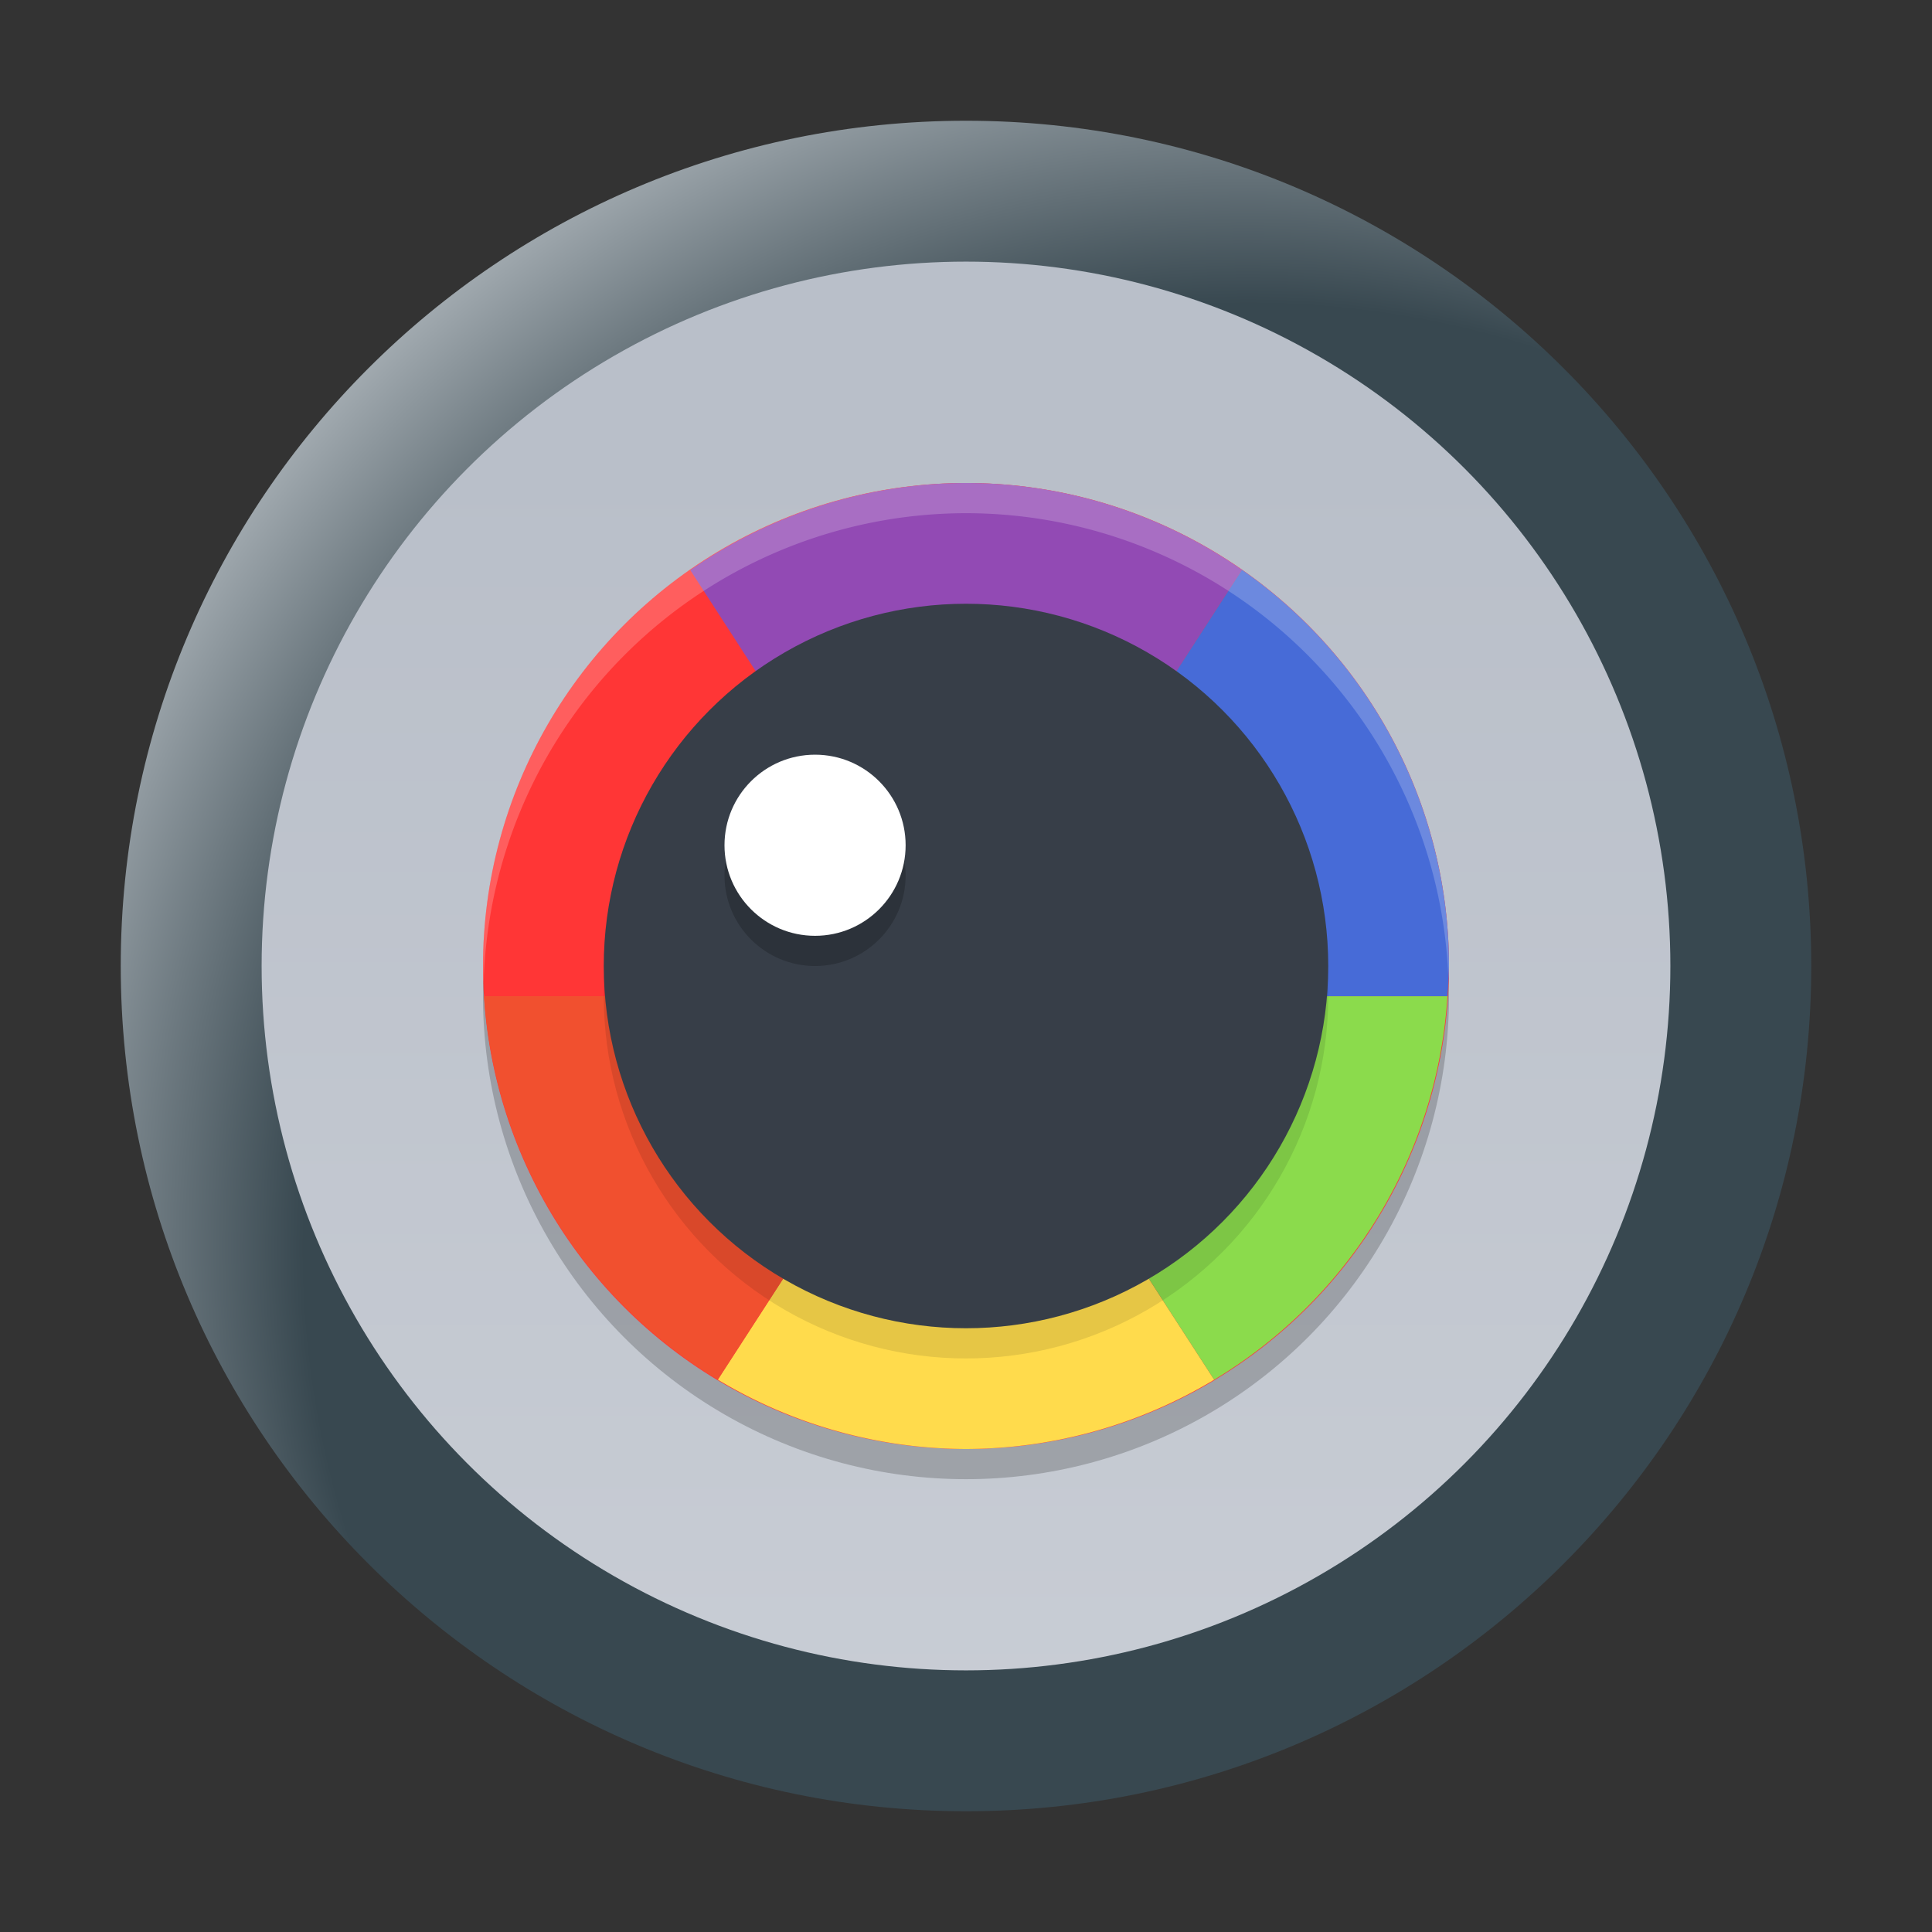 <?xml version="1.0" encoding="UTF-8" standalone="no"?>
<svg
   width="48"
   height="48"
   version="1"
   id="svg7"
   sodipodi:docname="cosmigo-pro-motion-icon.svg"
   inkscape:version="1.4.2 (unknown)"
   xmlns:inkscape="http://www.inkscape.org/namespaces/inkscape"
   xmlns:sodipodi="http://sodipodi.sourceforge.net/DTD/sodipodi-0.dtd"
   xmlns:xlink="http://www.w3.org/1999/xlink"
   xmlns="http://www.w3.org/2000/svg"
   xmlns:svg="http://www.w3.org/2000/svg">
  <rect width="100%" height="100%" fill="#333333" stroke="none"/>
  <defs
     id="defs7">
    <linearGradient
       id="linearGradient7"
       inkscape:collect="always">
      <stop
         style="stop-color:#384850;stop-opacity:1;"
         offset="0"
         id="stop8" />
      <stop
         style="stop-color:#384850;stop-opacity:1;"
         offset="0.592"
         id="stop10" />
      <stop
         style="stop-color:#eff2f6;stop-opacity:1;"
         offset="0.922"
         id="stop11" />
      <stop
         style="stop-color:#eff2f6;stop-opacity:1;"
         offset="1"
         id="stop9" />
    </linearGradient>
    <linearGradient
       id="c-3"
       gradientUnits="userSpaceOnUse"
       x1="24.072"
       x2="23.96"
       y1="0.751"
       y2="46.057">
      <stop
         offset="0"
         stop-color="#fff"
         id="stop3" />
      <stop
         offset="1"
         stop-color="#d9d9d9"
         id="stop4" />
    </linearGradient>
    <linearGradient
       id="b-6"
       gradientUnits="userSpaceOnUse"
       x1="29.203"
       x2="34.121"
       xlink:href="#a-7"
       y1="24.827"
       y2="29.225" />
    <linearGradient
       id="a-7">
      <stop
         offset="0"
         id="stop1" />
      <stop
         offset="1"
         stop-opacity="0"
         id="stop2" />
    </linearGradient>
    <linearGradient
       id="d"
       gradientUnits="userSpaceOnUse"
       x1="15.949"
       x2="25.032"
       xlink:href="#a-7"
       y1="23.618"
       y2="33.699" />
    <linearGradient
       id="e"
       gradientUnits="userSpaceOnUse"
       x1="21.991"
       x2="29.321"
       xlink:href="#a-7"
       y1="33.78"
       y2="41.932" />
    <linearGradient
       id="paint154_linear_890_11"
       x1="778"
       y1="812.292"
       x2="788"
       y2="812.292"
       gradientUnits="userSpaceOnUse"
       gradientTransform="translate(-751,-696)">
      <stop
         stop-color="#EFF2F6"
         id="stop1050" />
      <stop
         offset="0.601"
         stop-color="#B7C6CD"
         id="stop1051" />
    </linearGradient>
    <linearGradient
       id="paint155_linear_890_11"
       x1="783"
       y1="813"
       x2="783"
       y2="817"
       gradientUnits="userSpaceOnUse"
       gradientTransform="translate(-751,-696)">
      <stop
         stop-color="#EFF2F6"
         id="stop1052" />
      <stop
         offset="0.734"
         stop-color="#B7C6CD"
         id="stop1053" />
    </linearGradient>
    <radialGradient
       id="paint156_radial_890_11"
       cx="0"
       cy="0"
       r="1"
       gradientUnits="userSpaceOnUse"
       gradientTransform="matrix(28,28,-28,28,32.302,34)">
      <stop
         offset="0.601"
         stop-color="#B7C6CD"
         id="stop1054"
         style="stop-color:#384850;stop-opacity:1;" />
      <stop
         offset="0.877"
         stop-color="#EFF2F6"
         id="stop1055" />
    </radialGradient>
    <linearGradient
       id="paint157_linear_890_11"
       x1="796.845"
       y1="799.434"
       x2="768.901"
       y2="770.815"
       gradientUnits="userSpaceOnUse"
       gradientTransform="matrix(1.167,0,0,1.167,-881.198,-881.833)">
      <stop
         offset="0"
         stop-color="#2E2E41"
         id="stop1056"
         style="stop-color:#495361;stop-opacity:1;" />
      <stop
         offset="0.711"
         stop-color="#566C80"
         id="stop1057" />
    </linearGradient>
    <linearGradient
       id="paint158_linear_890_11"
       x1="792"
       y1="794"
       x2="774"
       y2="776"
       gradientUnits="userSpaceOnUse"
       gradientTransform="translate(-751,-696)">
      <stop
         offset="0.304"
         stop-color="#2E2E41"
         id="stop1058" />
      <stop
         offset="1"
         stop-color="#566C80"
         id="stop1059" />
    </linearGradient>
    <linearGradient
       id="paint159_linear_890_11"
       x1="788"
       y1="790"
       x2="778"
       y2="780"
       gradientUnits="userSpaceOnUse"
       gradientTransform="translate(-751,-696)">
      <stop
         offset="0.391"
         stop-color="#5200FF"
         id="stop1060" />
      <stop
         offset="1"
         stop-color="#0085FF"
         id="stop1061" />
    </linearGradient>
    <linearGradient
       id="paint160_linear_890_11"
       x1="784"
       y1="798"
       x2="782"
       y2="796"
       gradientUnits="userSpaceOnUse"
       gradientTransform="translate(-751,-696)">
      <stop
         stop-color="#FF7E07"
         id="stop1062" />
      <stop
         offset="1"
         stop-color="#FFE607"
         id="stop1063" />
    </linearGradient>
    <radialGradient
       inkscape:collect="always"
       xlink:href="#linearGradient7"
       id="radialGradient9"
       cx="32.302"
       cy="34"
       fx="32.302"
       fy="34"
       r="28"
       gradientUnits="userSpaceOnUse"
       gradientTransform="matrix(1,1,-1,1,32.698,-35.302)" />
    <linearGradient
       inkscape:collect="always"
       xlink:href="#linearGradient933"
       id="linearGradient935"
       x1="63.855"
       y1="122.631"
       x2="63.855"
       y2="15.287"
       gradientUnits="userSpaceOnUse"
       gradientTransform="matrix(0.399,0,0,0.399,5.524,5.409)" />
    <linearGradient
       inkscape:collect="always"
       id="linearGradient933">
      <stop
         style="stop-color:#ced2d9;stop-opacity:1;"
         offset="0"
         id="stop929" />
      <stop
         style="stop-color:#b9bfc9;stop-opacity:1;"
         offset="1"
         id="stop931" />
    </linearGradient>
    <linearGradient
       id="paint0_linear_54_1196"
       x1="64"
       y1="120"
       x2="64"
       y2="8"
       gradientUnits="userSpaceOnUse"
       gradientTransform="matrix(0.286,0,0,0.286,12.714,12.714)">
      <stop
         stop-color="#5570FF"
         id="stop2-6" />
      <stop
         offset="1"
         stop-color="#4DD3FF"
         id="stop3-8" />
    </linearGradient>
    <linearGradient
       id="linear0"
       gradientUnits="userSpaceOnUse"
       x1="32"
       y1="60"
       x2="32"
       y2="4"
       gradientTransform="matrix(0.75,0,0,0.75,8,47)">
      <stop
         offset="0"
         style="stop-color:rgb(0%,0%,0%);stop-opacity:0.2;"
         id="stop1-3" />
      <stop
         offset="1"
         style="stop-color:rgb(100%,100%,100%);stop-opacity:0;"
         id="stop2-67" />
    </linearGradient>
  </defs>
  <sodipodi:namedview
     id="namedview7"
     pagecolor="#ffffff"
     bordercolor="#000000"
     borderopacity="0.25"
     inkscape:showpageshadow="2"
     inkscape:pageopacity="0.0"
     inkscape:pagecheckerboard="0"
     inkscape:deskcolor="#d1d1d1"
     inkscape:zoom="8.3306018"
     inkscape:cx="35.951784"
     inkscape:cy="44.474578"
     inkscape:window-width="1920"
     inkscape:window-height="998"
     inkscape:window-x="0"
     inkscape:window-y="0"
     inkscape:window-maximized="1"
     inkscape:current-layer="svg7" />
  <g
     id="g1">
    <path
       d="M 45,24 C 45,35.598 35.598,45 24,45 12.402,45 3,35.598 3,24 3,12.402 12.402,3 24,3 35.598,3 45,12.402 45,24 Z"
       id="path154"
       style="fill:url(#radialGradient9);stroke-width:1" />
    <circle
       style="fill:url(#linearGradient935);fill-opacity:1;stroke:none;stroke-width:0.604;stroke-linecap:round;stroke-miterlimit:4;stroke-dasharray:none;stroke-opacity:1"
       id="path1096"
       cx="24"
       cy="24"
       r="17.5" />
    <path
       style="opacity:0;fill:#ffffff;stroke-width:0.833"
       d="M 24.011,6.082 A 17.5,17.5 0 0 0 6.511,23.583 17.5,17.5 0 0 0 6.524,23.836 17.5,17.5 0 0 1 24.011,6.707 17.5,17.5 0 0 1 41.5,24 17.5,17.5 0 0 0 41.511,23.583 17.5,17.5 0 0 0 24.011,6.082 Z M 40.113,30.436 C 30.486,34.926 20.156,36.398 11.327,35.627 a 17.5,17.5 0 0 0 0.708,0.675 c 8.559,0.626 18.443,-0.837 27.71,-5.078 a 17.5,17.5 0 0 0 0.369,-0.789 z"
       id="path7" />
    <g
       id="g3"
       transform="matrix(0.75,0,0,0.75,-3,-45)"
       style="stroke-width:1.333">
      <g
         id="g2"
         style="stroke-width:1.333">
        <circle
           r="16"
           style="opacity:0.2;stroke-width:1.333"
           cx="36"
           cy="93"
           id="circle3" />
        <circle
           r="16"
           style="fill:#ff3636;stroke-width:1.333"
           cx="36"
           cy="92"
           id="circle4" />
        <path
           style="fill:#924ab4;stroke-width:1.333"
           d="m 36,76 a 16,16 0 0 0 -9.133,2.887 L 36,93 45.141,78.875 A 16,16 0 0 0 36,76 Z"
           id="path4" />
        <path
           style="fill:#ffdb4c;stroke-width:1.333"
           d="m 36,93 -8.221,12.703 A 16,16 0 0 0 36,108 a 16,16 0 0 0 8.221,-2.295 z"
           id="path5" />
        <path
           style="fill:#8bdb4c;stroke-width:1.333"
           d="m 36,93 8.221,12.705 A 16,16 0 0 0 51.949,93 Z"
           id="path6" />
        <path
           style="fill:#476bd7;stroke-width:1.333"
           d="M 45.141,78.875 36,93 H 51.949 A 16,16 0 0 0 52,92 16,16 0 0 0 45.141,78.875 Z"
           id="path7-3" />
        <path
           style="fill:#f1502f;stroke-width:1.333"
           d="m 20.037,93 a 16,16 0 0 0 7.742,12.703 L 36,93 Z"
           id="path8" />
        <circle
           r="12"
           style="opacity:0.1;stroke-width:1.333"
           cx="36"
           cy="93"
           id="circle8" />
        <circle
           r="12"
           style="fill:#373e48;stroke-width:1.333"
           cx="36"
           cy="92"
           id="circle9" />
        <path
           style="opacity:0.2;fill:#ffffff;stroke-width:1.333"
           d="M 36,76 A 16,16 0 0 0 20,92 16,16 0 0 0 20.021,92.58 16,16 0 0 1 36,77 16,16 0 0 1 51.979,92.42 16,16 0 0 0 52,92 16,16 0 0 0 36,76 Z"
           id="path9" />
        <circle
           r="3"
           style="opacity:0.2;stroke-width:1.333"
           cx="31"
           cy="89"
           id="circle10" />
        <circle
           r="3"
           style="fill:#ffffff;stroke-width:1.333"
           cx="31"
           cy="88"
           id="circle11" />
      </g>
    </g>
  </g>
</svg>
